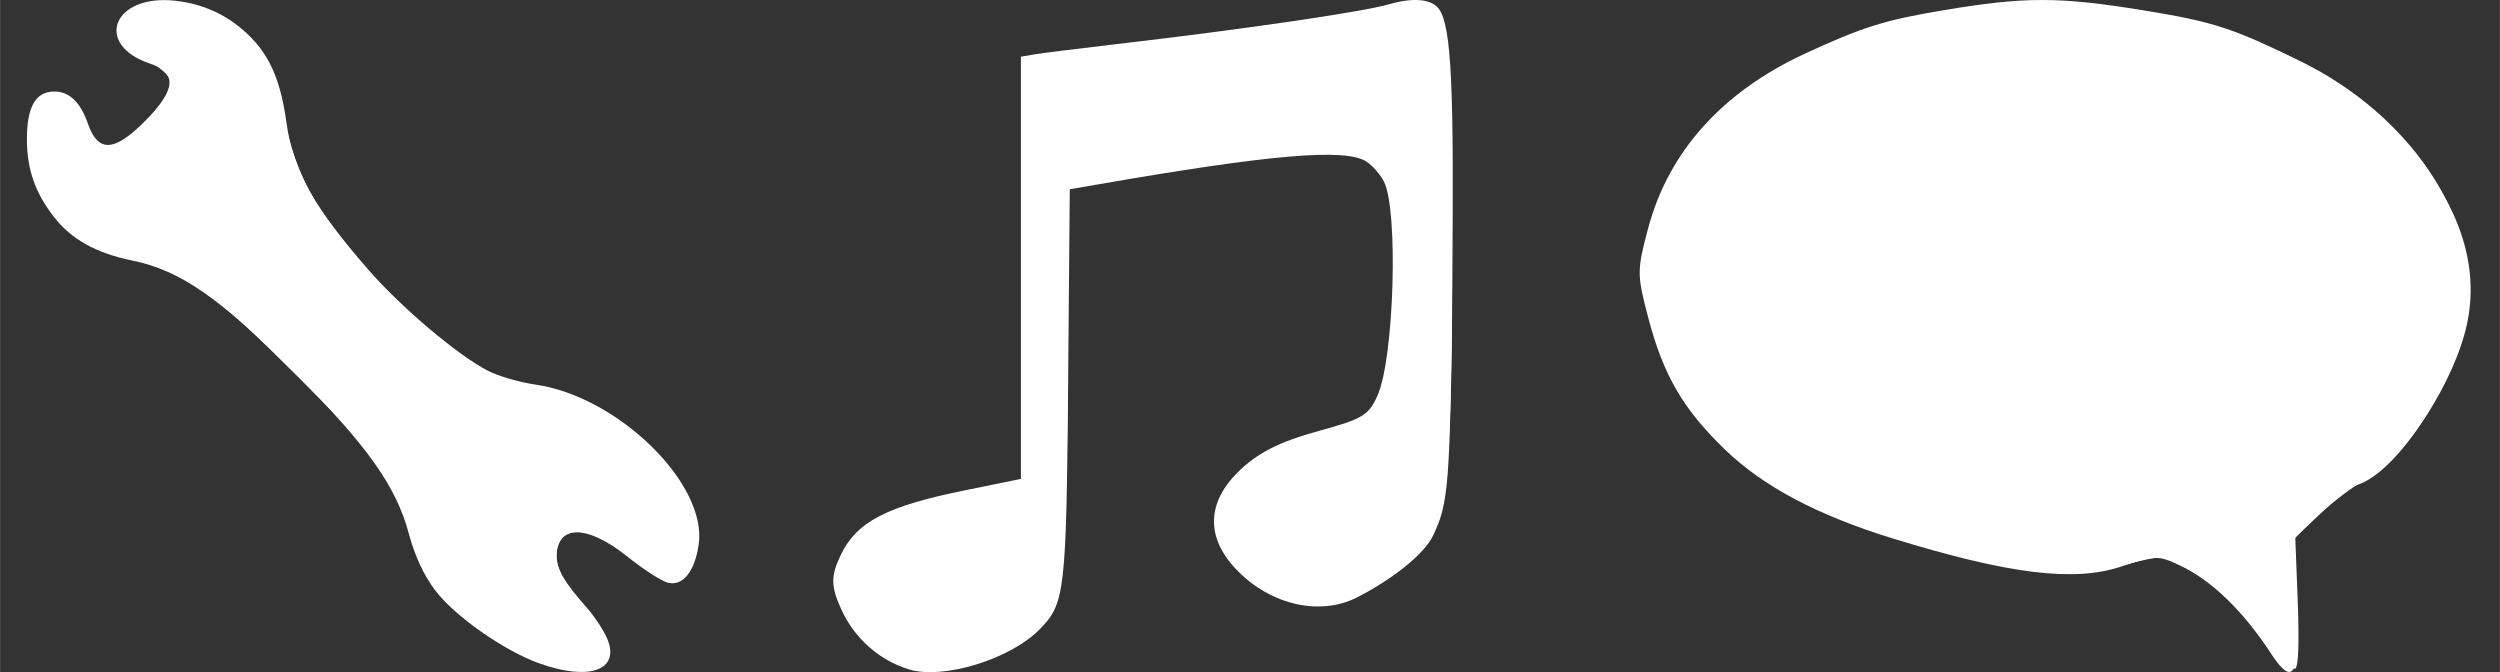 <?xml version="1.0" encoding="UTF-8" standalone="no"?>
<!-- Created with Inkscape (http://www.inkscape.org/) -->

<svg
   xmlns:dc="http://purl.org/dc/elements/1.1/"
   xmlns:cc="http://creativecommons.org/ns#"
   xmlns:rdf="http://www.w3.org/1999/02/22-rdf-syntax-ns#"
   xmlns:svg="http://www.w3.org/2000/svg"
   xmlns="http://www.w3.org/2000/svg"
   xmlns:sodipodi="http://sodipodi.sourceforge.net/DTD/sodipodi-0.dtd"
   xmlns:inkscape="http://www.inkscape.org/namespaces/inkscape"
   width="93"
   height="25"
   viewBox="0 0 24.606 6.615"
   version="1.1"
   id="svg8"
   inkscape:version="0.92.1 r15371"
   sodipodi:docname="sprite.svg">
  <rect x="0" y="0" width="24.606" height="6.615" fill="#333333" stroke="none"/>
  <defs
     id="defs2" />
  <sodipodi:namedview
     id="base"
     pagecolor="#ffffff"
     bordercolor="#666666"
     borderopacity="1.0"
     inkscape:pageopacity="0.0"
     inkscape:pageshadow="2"
     inkscape:zoom="5.6"
     inkscape:cx="38.777468"
     inkscape:cy="6.332831"
     inkscape:document-units="mm"
     inkscape:current-layer="layer1"
     showgrid="false"
     units="px"
     inkscape:window-width="1366"
     inkscape:window-height="705"
     inkscape:window-x="-4"
     inkscape:window-y="-4"
     inkscape:window-maximized="1" />
  <g
     inkscape:label="Layer 1"
     inkscape:groupmode="layer"
     id="layer1"
     transform="translate(0,-290.385)">
    <path
       style="fill:#000000;stroke-width:4.8"
       d=""
       id="path4496"
       inkscape:connector-curvature="0" />
    <path
       style="fill:#ffffff;fill-opacity:1;stroke-width:0.046"
       d="m 5.308,296.915 c -0.35,-0.126 -0.832,-0.464 -1.026,-0.72 -0.11,-0.145 -0.2,-0.338 -0.259,-0.558 -0.125,-0.467 -0.41,-0.867 -1.127,-1.586 -0.732,-0.733 -1.123,-1.004 -1.589,-1.1 -0.37,-0.076 -0.61,-0.212 -0.786,-0.442 -0.179,-0.235 -0.257,-0.463 -0.257,-0.754 0,-0.32 0.086,-0.469 0.27,-0.469 0.147,0 0.256,0.104 0.329,0.313 0.101,0.29 0.258,0.284 0.562,-0.021 0.304,-0.304 0.321,-0.477 0.056,-0.565 -0.564,-0.186 -0.371,-0.687 0.239,-0.621 0.29,0.031 0.537,0.149 0.742,0.354 0.197,0.197 0.301,0.444 0.356,0.841 0.065,0.473 0.263,0.83 0.814,1.461 0.319,0.366 0.881,0.84 1.172,0.988 0.102,0.052 0.31,0.112 0.462,0.134 0.816,0.115 1.7,0.981 1.61,1.577 -0.04,0.268 -0.157,0.411 -0.305,0.373 -0.062,-0.016 -0.242,-0.132 -0.4,-0.259 -0.392,-0.314 -0.693,-0.315 -0.693,-0.002 0,0.128 0.074,0.255 0.295,0.505 0.078,0.088 0.17,0.228 0.204,0.31 0.128,0.308 -0.178,0.418 -0.671,0.24 z"
       id="path4508"
       inkscape:connector-curvature="0" />
    <path
       style="fill:#ffffff;fill-opacity:1;stroke-width:0.039"
       d="m 8.945,296.973 c -0.293,-0.089 -0.537,-0.306 -0.667,-0.594 -0.102,-0.225 -0.102,-0.328 -0.001,-0.536 0.157,-0.324 0.451,-0.476 1.231,-0.634 l 0.54,-0.11 v -2.078 -2.078 l 0.128,-0.022 c 0.07,-0.012 0.43,-0.057 0.798,-0.1 1.262,-0.147 2.436,-0.318 2.702,-0.395 0.243,-0.07 0.423,-0.05 0.492,0.055 0.118,0.18 0.145,0.774 0.125,2.725 -0.02,1.946 -0.034,2.132 -0.189,2.453 -0.086,0.177 -0.386,0.421 -0.745,0.605 -0.382,0.196 -0.893,0.066 -1.225,-0.311 -0.261,-0.297 -0.246,-0.625 0.043,-0.914 0.195,-0.195 0.408,-0.304 0.813,-0.415 0.425,-0.117 0.482,-0.152 0.569,-0.348 0.163,-0.368 0.206,-1.825 0.062,-2.104 -0.036,-0.07 -0.113,-0.158 -0.171,-0.196 -0.206,-0.135 -0.944,-0.072 -2.678,0.23 l -0.243,0.042 -0.016,1.879 c -0.018,2.087 -0.03,2.197 -0.279,2.451 -0.289,0.296 -0.95,0.499 -1.288,0.396 z"
       id="path5385"
       inkscape:connector-curvature="0" />
    <path
       style="fill:#ffffff;fill-opacity:1;stroke-width:0.067"
       d="m 22.356,296.822 c -0.277,-0.423 -0.585,-0.722 -0.897,-0.87 -0.214,-0.102 -0.253,-0.101 -0.573,0.007 -0.464,0.158 -1.107,0.08 -2.257,-0.274 -0.738,-0.227 -1.276,-0.512 -1.653,-0.877 -0.41,-0.396 -0.604,-0.73 -0.752,-1.292 -0.113,-0.428 -0.113,-0.469 -0.002,-0.884 0.201,-0.754 0.728,-1.341 1.541,-1.718 0.569,-0.263 0.784,-0.331 1.364,-0.428 0.805,-0.135 1.138,-0.135 1.978,0.002 0.681,0.111 0.869,0.172 1.542,0.502 1.067,0.523 1.75,1.535 1.644,2.436 -0.077,0.651 -0.674,1.601 -1.09,1.732 -0.082,0.026 -0.257,0.158 -0.388,0.292 l -0.238,0.245 0.03,0.565 c 0.041,0.764 -0.023,0.907 -0.25,0.561 z"
       id="path5400"
       inkscape:connector-curvature="0" />
    <path
       style="fill:#ffffff;fill-opacity:1;stroke-width:0.179"
       d="m 20.474,24.702 c -1.871,-0.593 -3.854,-2.083 -4.601,-3.455 -0.268,-0.493 -0.488,-1.017 -0.488,-1.164 0,-0.147 -0.336,-0.94 -0.746,-1.762 C 13.977,16.998 13.575,16.51 11.112,14.044 8.02,10.949 7.128,10.289 5.298,9.741 3.55,9.218 2.84,8.827 2.129,7.996 0.774,6.414 0.732,3.524 2.063,3.524 c 0.472,0 0.845,0.384 1.168,1.199 C 3.357,5.04 3.612,5.347 3.799,5.406 4.439,5.609 5.969,4.337 6.336,3.297 6.458,2.951 6.202,2.664 5.206,2.034 4.424,1.538 4.281,0.835 4.878,0.417 5.427,0.033 6.9,0.057 7.795,0.465 9.446,1.217 10.046,2.092 10.577,4.526 c 0.553,2.528 1.718,4.327 4.523,6.982 1.894,1.793 3.069,2.506 4.69,2.845 3.734,0.783 6.848,4.221 5.954,6.574 -0.34,0.894 -0.932,0.78 -2.745,-0.528 -1.092,-0.787 -1.999,-0.86 -2.257,-0.179 -0.219,0.575 0.008,1.17 0.883,2.321 1.116,1.467 1.199,1.705 0.728,2.087 -0.462,0.374 -0.88,0.391 -1.879,0.074 z"
       id="path4486"
       inkscape:connector-curvature="0"
       transform="matrix(0.265,0,0,0.265,0,290.385)" />
    <path
       style="fill:#ffffff;fill-opacity:1;stroke-width:0.179"
       d="m 33.282,24.575 c -1.351,-0.669 -2.389,-2.351 -2.118,-3.431 0.165,-0.657 0.948,-1.511 1.768,-1.93 0.395,-0.201 1.691,-0.583 2.879,-0.849 l 2.161,-0.482 0.046,-7.86 0.046,-7.86 4.686,-0.589 c 2.577,-0.324 5.61,-0.751 6.739,-0.949 1.129,-0.198 2.453,-0.37 2.941,-0.382 1.436,-0.036 1.423,-0.097 1.493,7.488 0.07,7.565 -0.118,10.933 -0.671,12.017 -0.399,0.782 -1.835,1.979 -2.918,2.431 -1.298,0.542 -2.753,0.237 -3.969,-0.833 -1.404,-1.236 -1.448,-2.49 -0.133,-3.75 0.805,-0.771 1.338,-1.044 3.04,-1.553 2.191,-0.656 2.367,-1.05 2.48,-5.554 0.136,-5.448 0.059,-5.481 -9.184,-3.986 l -2.902,0.469 -0.003,5.642 c -0.003,6.424 -0.189,9.415 -0.632,10.164 -0.429,0.726 -1.791,1.583 -3.019,1.9 -1.406,0.362 -1.825,0.347 -2.734,-0.104 z"
       id="path4488"
       inkscape:connector-curvature="0"
       transform="matrix(0.265,0,0,0.265,0,290.385)" />
    <path
       style="fill:#ffffff;fill-opacity:1;stroke-width:0.179"
       d="m 84.169,23.716 c -0.944,-1.294 -2.267,-2.463 -3.243,-2.868 -0.501,-0.207 -0.746,-0.196 -1.822,0.083 -2.405,0.624 -6.624,-0.065 -10.782,-1.761 -3.748,-1.528 -6.069,-4.066 -6.991,-7.643 -0.266,-1.034 -0.278,-1.344 -0.084,-2.321 0.123,-0.621 0.504,-1.707 0.847,-2.414 2.354,-4.852 10.052,-7.601 17.667,-6.308 3.977,0.675 6.778,2.014 9.123,4.362 2.293,2.295 3.248,4.771 2.756,7.142 -0.453,2.184 -2.357,5.109 -3.805,5.848 -0.4,0.204 -1.144,0.766 -1.655,1.248 l -0.928,0.877 0.091,2.381 c 0.058,1.527 0.025,2.421 -0.092,2.494 -0.1,0.062 -0.587,-0.442 -1.082,-1.12 z"
       id="path4490"
       inkscape:connector-curvature="0"
       transform="matrix(0.265,0,0,0.265,0,290.385)" />
  </g>
</svg>
